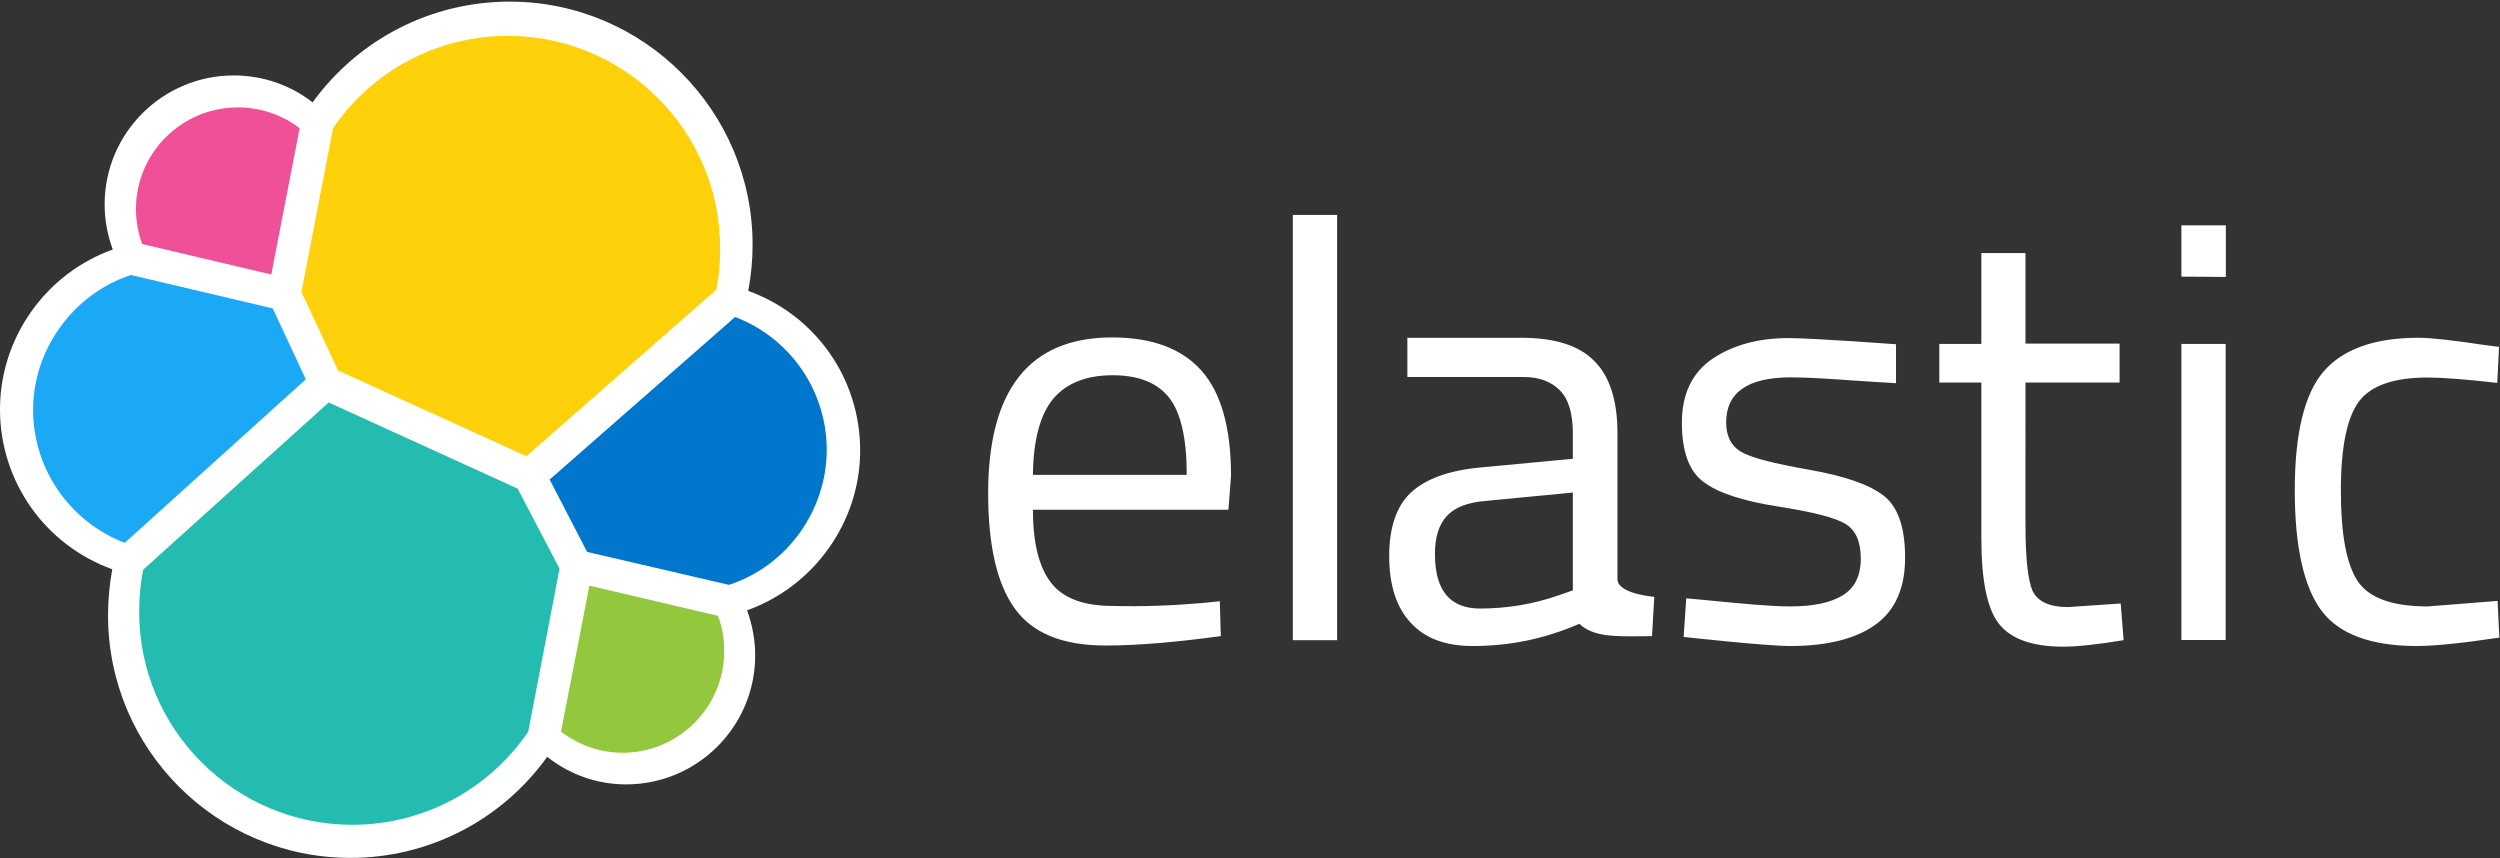 <svg version="1.2" xmlns="http://www.w3.org/2000/svg" viewBox="0 0 1541 529" width="1541" height="529">
	<rect x="0" y="0" width="1541" height="529" fill="#333333" stroke="none"/>
	<title>elastsss-svg</title>
	<style>
		.s0 { fill: #ffffff } 
		.s1 { fill: #fed10a } 
		.s2 { fill: #24bbb1 } 
		.s3 { fill: #ef5098 } 
		.s4 { fill: #1ba9f5 } 
		.s5 { fill: #93c83e } 
		.s6 { fill: #0077cc } 
	</style>
	<g id="Layer">
		<path id="Layer" class="s0" d="m530.2 277.7c0-44.4-27.5-83.4-69-98.4 1.8-9.4 2.7-18.8 2.7-28.4 0-82.7-67.2-149.9-149.7-149.9-48.4 0-93.2 23.1-121.5 62.1-13.9-10.8-30.9-16.6-48.6-16.6-43.9 0-79.6 35.6-79.6 79.5 0 9.6 1.8 19 5 27.8-41.3 14.8-69.5 54.4-69.5 98.5 0 44.6 27.8 83.6 69.2 98.6-1.7 9.2-2.6 18.8-2.6 28.5 0 82.4 67 149.4 149.4 149.4 48.4 0 93.3-23.3 121.3-62.3 13.9 11 30.9 17 48.6 17 43.9 0 79.6-35.6 79.6-79.5 0-9.6-1.8-19-5-27.8 41.3-14.8 69.7-54.4 69.7-98.5z"/>
		<path id="Layer" class="s1" d="m208.4 228.4l116.1 52.8 117-102.6c1.8-8.5 2.4-16.8 2.4-25.7 0-72.2-58.7-130.8-130.8-130.8-43.3 0-83.4 21.2-107.8 56.9l-19.5 101z"/>
		<path id="Layer" class="s2" d="m88.3 351.1c-1.8 8.5-2.5 17.3-2.5 26.2 0 72.4 59 131.1 131.4 131.1 43.4 0 84-21.5 108.4-57.4l19.3-100.5-25.8-49.3-116.5-53.1z"/>
		<path id="Layer" class="s3" d="m87.6 150.4l79.6 18.8 17.5-90.2c-10.8-8.3-24.2-12.8-38.1-12.8-34.6 0-62.8 28-62.8 62.7 0 7.4 1.4 14.8 3.8 21.5z"/>
		<path id="Layer" class="s4" d="m80.7 169.5c-35.4 11.6-60.3 45.7-60.3 83.1 0 36.5 22.6 69 56.5 82l111.6-100.8-20.4-43.7z"/>
		<path id="Layer" class="s5" d="m345.8 451c11 8.3 24.2 13 37.9 13 34.5 0 62.7-28 62.7-62.7 0-7.6-1.3-15-3.8-21.7l-79.3-18.6z"/>
		<path id="Layer" class="s6" d="m361.9 340.2l87.4 20.3c35.7-11.6 60.3-45.7 60.3-83.3 0-36.3-22.6-69-56.5-81.8l-114.3 100.2z"/>
		<path id="Layer" fill-rule="evenodd" class="s0" d="m796.9 132.5h27.3v262.1h-27.3zm-55.6 239.2l10.6-1.1 0.6 21.5c-27.8 3.8-51.5 5.8-71.2 5.8q-39.4 0-55.8-22.8c-11-15.2-16.4-39-16.4-71 0-64.1 25.6-96.1 76.4-96.1 24.7 0 43.1 6.9 55.2 20.6 12.1 13.7 18.1 35.4 18.1 64.7l-1.6 20.9h-120.5c0 20.1 3.6 35.1 11 44.8 7.3 9.6 19.9 14.5 38.1 14.5 18.3 0.5 36.7-0.2 55.5-1.8zm-9.8-79c0-22.4-3.6-38.3-10.8-47.5-7.2-9.2-18.8-13.9-34.9-13.9-16.2 0-28.5 4.9-36.6 14.5-8 9.7-12.3 25.4-12.5 46.9zm288.2 75.2l-1.4 24.2q-3.7 0-7.3 0.1c-16 0.1-29.1 0.3-37.5-7.7-22 9.6-43.7 13.7-65.7 13.7-16.8 0-29.5-4.7-38.3-14.4-8.7-9.4-13.2-23-13.2-41 0-17.7 4.5-30.9 13.4-39.2 9-8.3 23.1-13.6 42.4-15.4l57.4-5.4v-15.7c0-12.3-2.7-21.3-8.1-26.6-5.4-5.4-12.8-8.1-22-8.1h-71.9v-24.2h70.1c20.7 0 35.7 4.7 45.1 14.3 9.6 9.5 14.3 24.5 14.3 44.6v89.9c0 9.1 22.7 10.9 22.7 10.9zm-58.5-1.1l8.3-2.9v-60.3l-54 5.2c-11 0.9-18.9 4-23.8 9.4-4.9 5.4-7.2 13.2-7.2 23.3 0 22.4 9.2 33.6 27.8 33.6 16.6 0 33-2.7 48.9-8.3zm142.7-134.2c-26.4 0-39.9 9.2-39.9 27.8 0 8.5 3.2 14.6 9.2 18.1 6.1 3.6 20 7.2 41.7 11 21.7 3.8 37 9 46 15.9q13.4 10.1 13.4 38.3c0 18.9-6.1 32.5-18.2 41.3-12.1 8.7-29.5 13.2-52.8 13.2-15.1 0-65.5-5.6-65.5-5.6l1.6-23.8q6.8 0.7 13 1.2c22.3 2.2 39.2 3.8 51.1 3.8q21.2 0 32.3-6.8c7.3-4.4 11.2-12.1 11.2-22.6q0-15.8-9.5-21.5-9.4-5.7-41.6-10.7c-21.6-3.4-36.8-8.3-45.8-15.1-8.9-6.5-13.4-18.8-13.4-36.5 0-17.7 6.3-30.9 18.8-39.4 12.6-8.5 28.3-12.8 46.9-12.8 14.8 0 66.3 3.8 66.3 3.8v24c-9-0.5-17.5-1.1-25.4-1.6-15.8-1.1-29.1-2-39.4-2zm144.6 90.5c0 20.9 1.5 34.7 4.4 41.2 3.2 6.5 10.4 9.9 21.8 9.9l32.5-2.2 1.8 22.6c-16.4 2.7-28.7 4-37.2 4-19.1 0-32.1-4.7-39.5-13.9-7.4-9.2-11-26.9-11-52.8v-96.1h-25.9v-23.8h25.9v-56h27.2v55.8h58v24h-58zm96.1-152.6v-31.6h27.4v31.8zm0 41.5h27.3v182.5h-27.3zm195.8 1.8l-1.1 22.2q-29.3-3.3-43-3.3c-20.6 0-34.8 4.9-42.2 14.7-7.4 9.9-11.2 28.3-11.2 54.9 0 26.7 3.4 45.3 10.3 55.8 7 10.5 21.3 15.7 43.3 15.7l43-3.4 1.1 22.6c-22.6 3.4-39.6 5.2-50.8 5.2-28.5 0-48.2-7.4-59-22-10.7-14.5-16.3-39.2-16.3-73.9 0-34.7 5.8-59.1 17.5-73 11.8-13.9 31.3-21.1 58.7-21.1 8 0 21.7 1.6 41 4.5z"/>
	</g>
</svg>